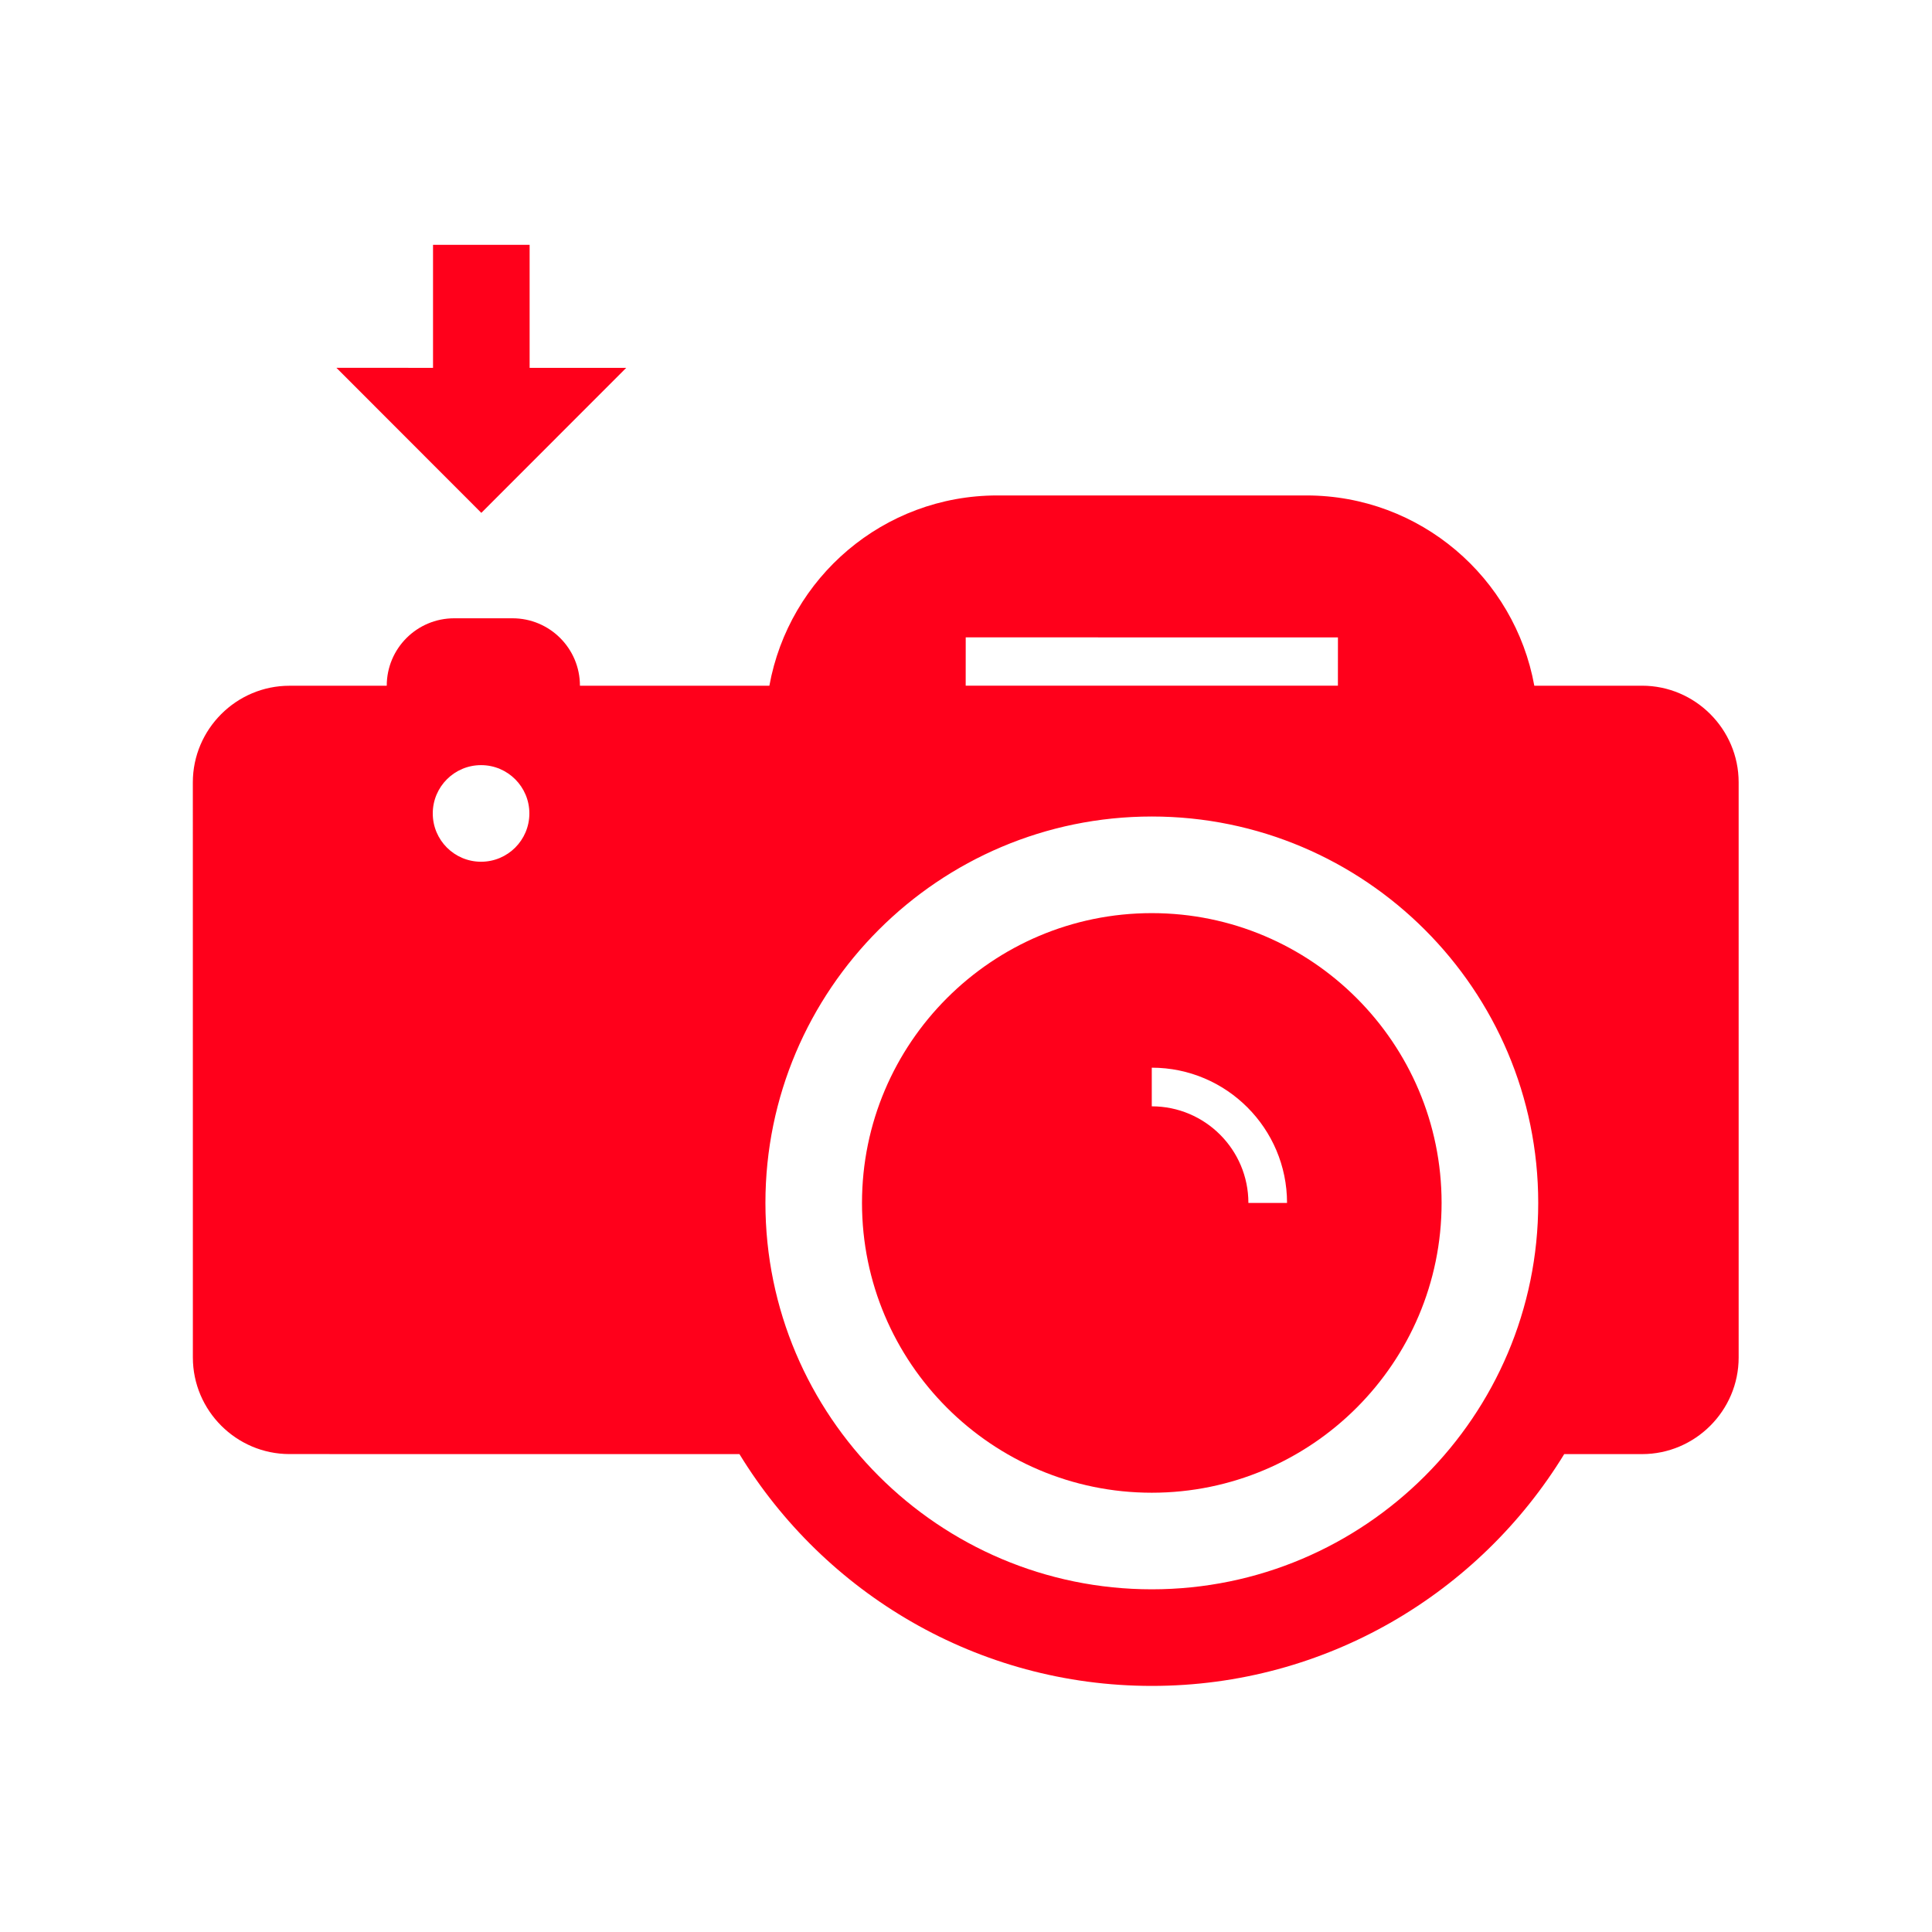 <?xml version="1.0" encoding="UTF-8"?>
<svg width="1200pt" height="1200pt" version="1.1" viewBox="0 0 1200 1200" xmlns="http://www.w3.org/2000/svg">
 <path d="m1019.9 425.91h-66.91c-12.191-67.176-70.871-118.18-141.56-118.18h-192c-70.715 0-129.39 51-141.56 118.2h-117.66v-0.023c0-23.137-18.742-41.879-41.879-41.879h-36.238c-23.137 0-41.879 18.742-41.879 41.879v0.023h-60.445c-33 0-60 27-60 60l0.02 357.22c0 33 27 60 60 60l279.49 0.023c52.754 86.27 147.82 143.98 256.15 143.98 108.3 0 203.39-57.707 256.13-143.98h48.348c33 0 60-27 60-60l-0.004-357.27c0-33-27-60-60-60zm-721.1 109.33c-16.57 0-30-13.43-30-30 0-16.57 13.43-30 30-30 16.57 0 30 13.43 30 30 0 16.574-13.43 30-30 30zm301.03-139.36 231.19 0.023-0.023 30-231.19-0.023zm115.59 591.27c-132.35 0-240-107.68-240-240 0-132.35 107.65-240 240-240 132.32 0 240 107.65 240 240 0 132.32-107.66 240-240 240z" fill="#ff001b"/>
 <path d="m715.4 567.16c-99.254 0-180 80.746-180 180s80.746 180 180 180 180-80.746 180-180-80.734-180-180-180zm60 180c0-33.098-26.914-60-60-60h-0.012v-24h0.012c46.32 0 84 37.691 84 84z" fill="#ff001b"/>
 <path d="m328.96 152.05h-60v76.418l-60-0.012 90 90.094 90-90.07-60-0.012z" fill="#ff001b"/>
</svg>
